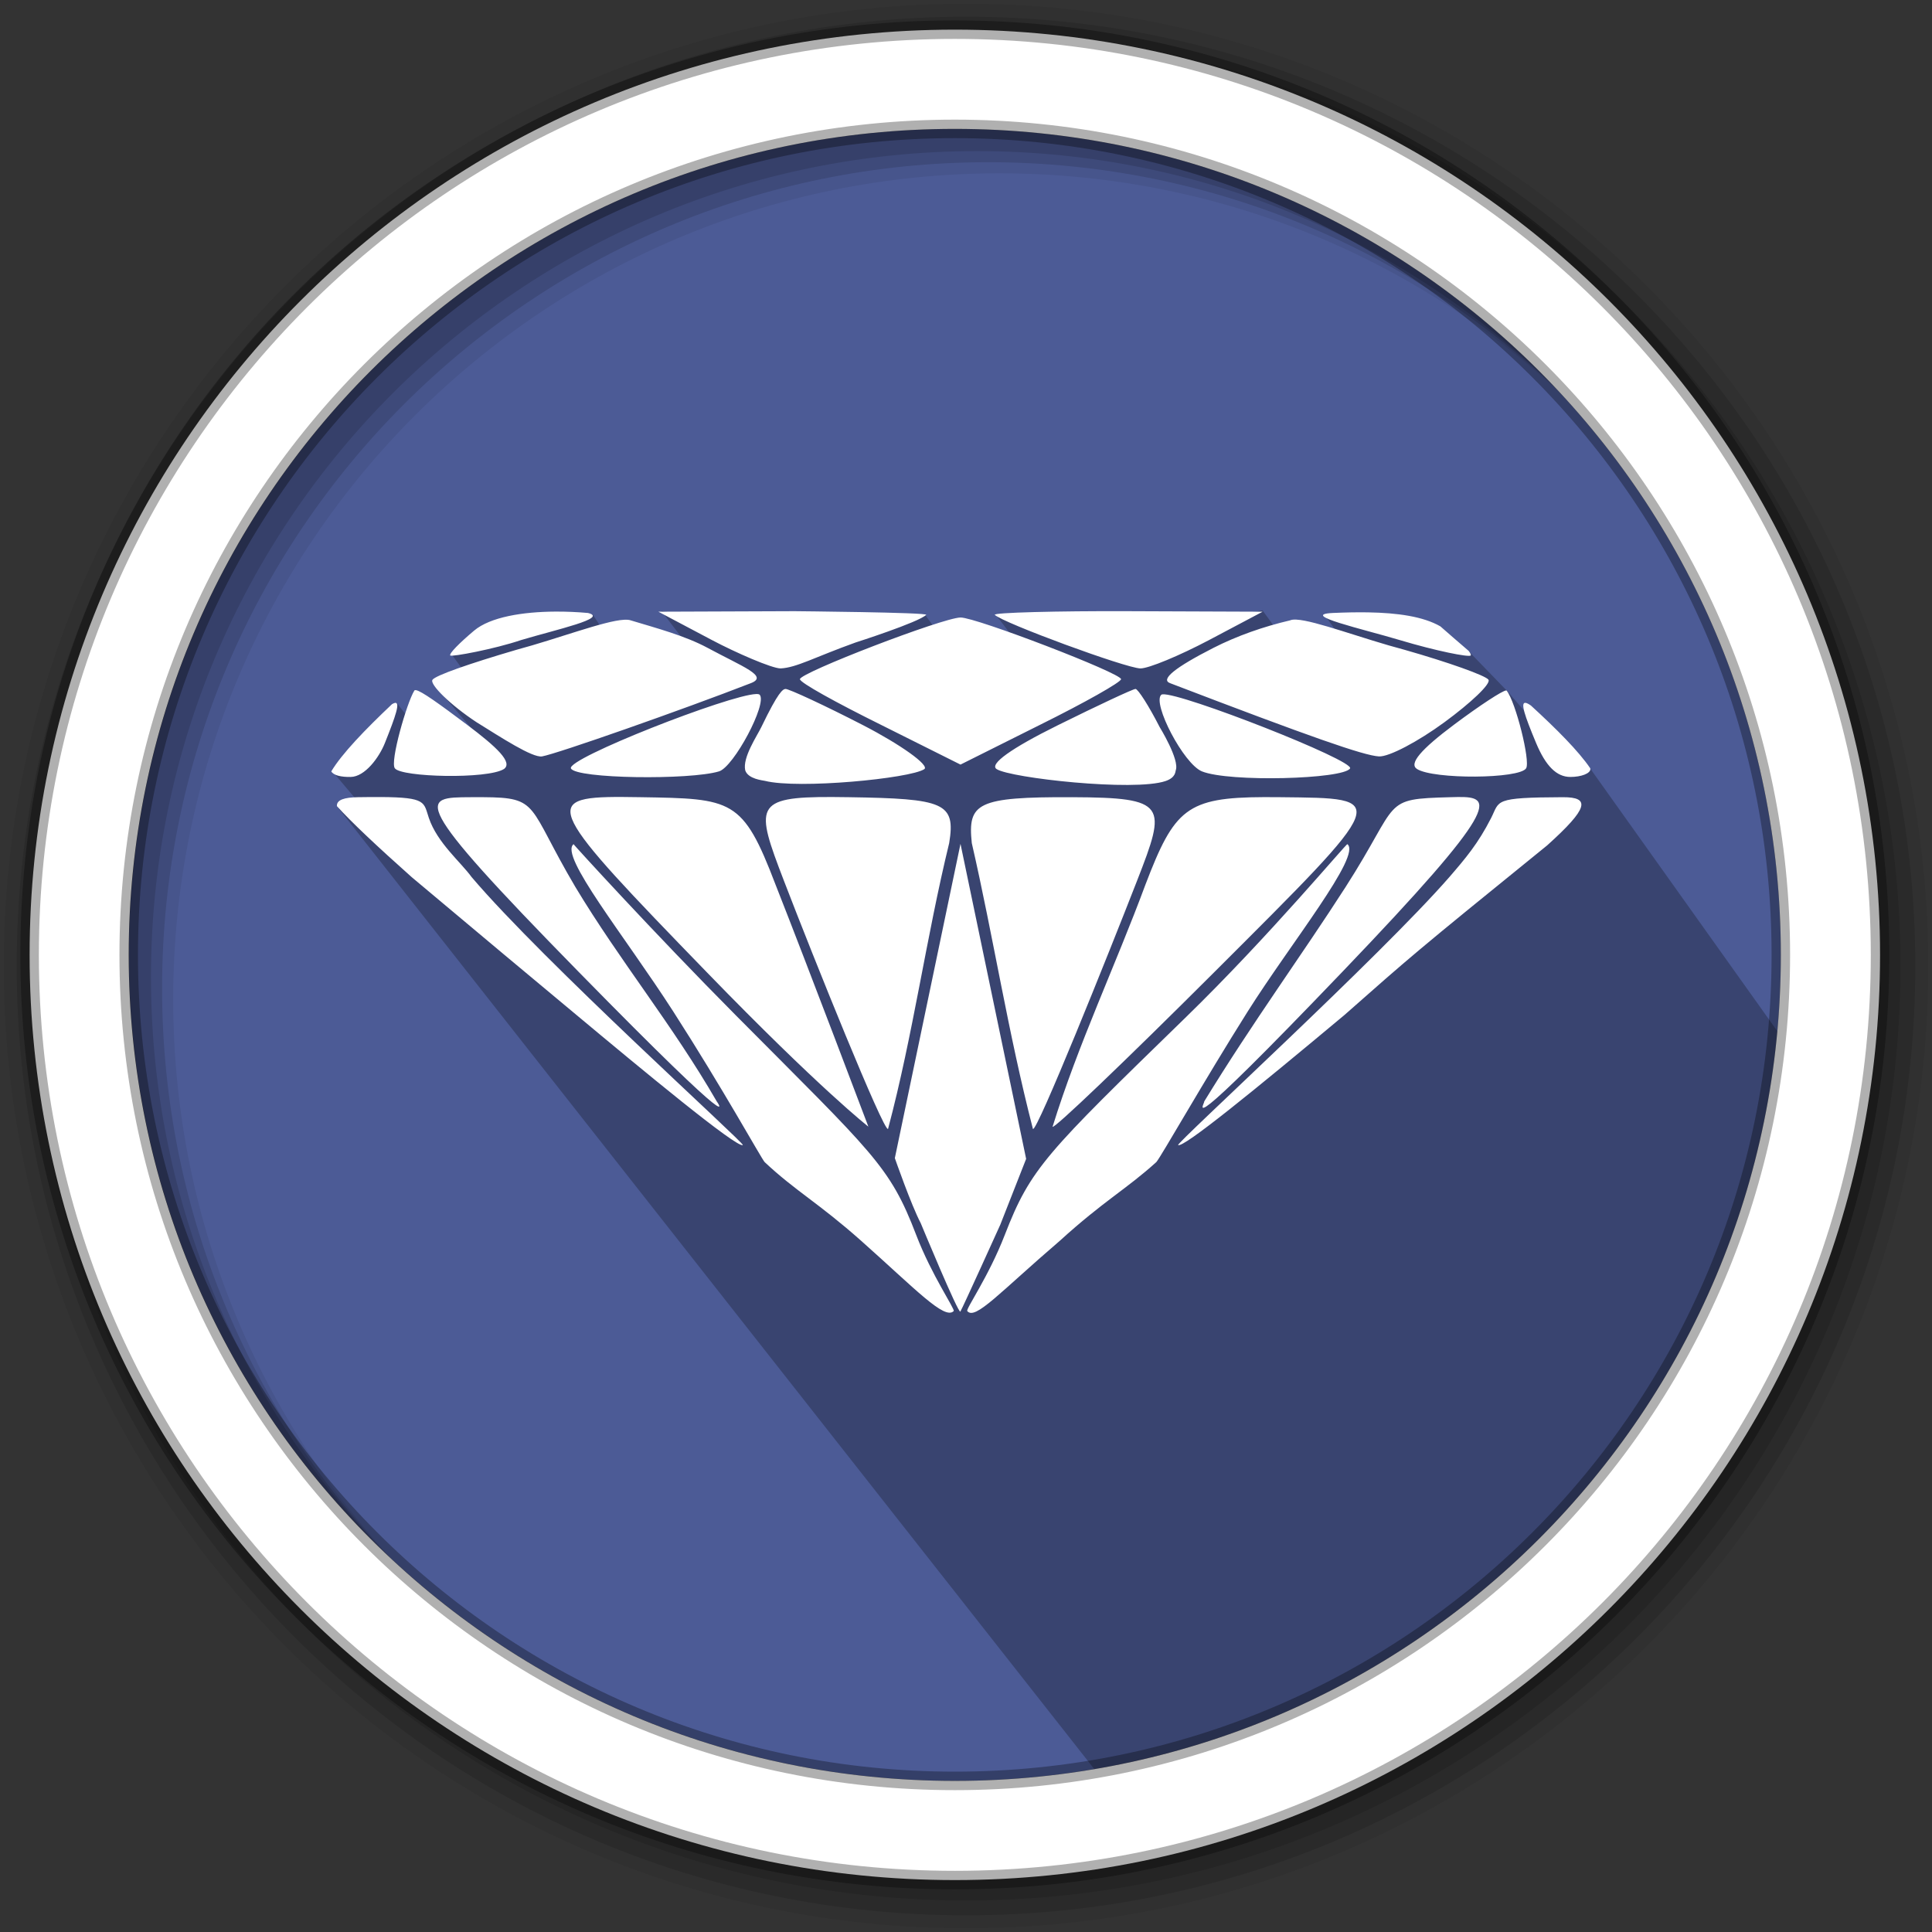 <svg height="512" viewBox="0 0 512 512" width="512" xmlns="http://www.w3.org/2000/svg">
 <rect x="0" y="0" width="512" height="512" fill="#333333" stroke="none"/>
 <path d="m471.95 253.05c0 120.9-98.01 218.9-218.9 218.9-120.9 0-218.9-98.01-218.9-218.9 0-120.9 98.01-218.9 218.9-218.9 120.9 0 218.9 98.01 218.9 218.9" fill="#4C5B96" fill-rule="evenodd"/>
 <path d="m256 1c-140.83 0-255 114.17-255 255 0 140.83 114.17 255 255 255 140.83 0 255-114.17 255-255 0-140.83-114.17-255-255-255m8.827 44.931c120.9 0 218.9 98 218.9 218.9 0 120.9-98 218.9-218.9 218.9-120.9 0-218.93-98-218.93-218.9 0-120.9 98.03-218.9 218.93-218.9" fill-opacity=".067" fill-rule="evenodd"/>
 <g fill-opacity=".129" fill-rule="evenodd">
  <path d="m256 4.433c-138.94 0-251.57 112.63-251.57 251.57 0 138.94 112.63 251.57 251.57 251.57 138.94 0 251.57-112.63 251.57-251.57 0-138.94-112.63-251.57-251.57-251.57m5.885 38.556c120.9 0 218.9 98 218.9 218.9 0 120.9-98 218.9-218.9 218.9-120.9 0-218.93-98-218.93-218.9 0-120.9 98.03-218.9 218.93-218.9"/>
  <path d="m256 8.356c-136.77 0-247.64 110.87-247.64 247.64 0 136.77 110.87 247.64 247.64 247.64 136.77 0 247.64-110.87 247.64-247.64 0-136.77-110.87-247.64-247.64-247.64m2.942 31.691c120.9 0 218.9 98 218.9 218.9 0 120.9-98 218.9-218.9 218.9-120.9 0-218.93-98-218.93-218.9 0-120.9 98.03-218.9 218.93-218.9"/>
 </g>
 <g transform="translate(-2.303 -11.021)">
  <path d="m391.764 183.864l-38.42-9.837 8.819 12.173-11.754 5.122-13.541-18.561-33.406 7.6-37.383-6.583 12.236 16.036-13.953 7.204-16.915-23.078c-28.179 2.108-44.986 7.056-69.914-1.066l10.118 13.24-15.214 7.527-13.056-19.758-37.623 10.252 15.439 21.008-20.045-12.852 14.622 17.013-9.009 6.568c-4.017-5.605-11.192-13.07-15.34-18.579l-16.936 18.26 17.963 21.258-16.629-11.839 212.229 269.816c72.602-29.182 135.701-30.857 177.524-198.892l-57.844-81.195-16.956-14.711-5.208-5.993" opacity=".25"/>
  <path d="m212.796 172.992l-36.017.137 14.196 7.514c6.346 3.36 15.904 7.52 18.192 7.516 4.212-.196 8.947-2.948 19.859-6.867 0 0 16.736-5.35 18.725-7.329.656-.653-34.955-.971-34.955-.971zm88.098 0c-18.197-.069-35.557.369-34.955.971 2.124 2.124 34.751 14.138 38.584 14.196 2.138.032 10.354-3.375 18.192-7.516l14.196-7.514zm-151.382.108c-8.712.049-17.271 1.437-21.551 5.03-3.827 3.212-6.769 6.173-6.323 6.607.408.396 11.694-1.696 18.76-4.094 9.484-2.83 23.326-5.826 17.723-7.177-2.785-.249-5.705-.382-8.609-.366zm215.335.202c-2.967-.05-6.081.019-9.28.16-9.293.411 8.031 4.286 17.714 7.191 9.684 2.905 18.272 4.582 18.77 4.084.165-.165-.065-.619-.553-1.241-2.723-2.341-5.269-4.535-7.474-6.478-4.529-2.614-11.323-3.584-19.178-3.716zm-108.001 1.363c-4.737.076-42.552 14.635-42.552 16.343 0 .924 9.621 6.219 21.379 12.049l21.173 10.587 21.171-10.587c11.757-5.83 21.379-11.263 21.379-12.049 0-1.605-38.522-16.408-42.55-16.343zm88.994.557c-.715-.034-1.275.027-1.65.202-7.038 1.646-14.046 4.095-20.327 7.295-10.149 5.171-14.074 8.352-11.512 9.332 37.353 14.298 51.393 19.213 55.396 19.427 2.659.142 10.394-3.956 17.361-9.07 6.967-5.114 12.332-10.158 11.66-11.246-.672-1.088-10.728-4.659-22.206-7.927-11.046-2.903-23.715-7.775-28.722-8.012zm-178.142.042c-5.279.286-17.708 5.064-28.57 7.971-12.5 3.667-21.369 6.773-22.206 7.929-.852 1.178 4.788 6.732 11.66 11.244 6.593 4.096 14.796 9.457 17.361 9.07 4.062-.721 37.184-12.351 55.398-19.433 4.661-1.842-2.147-4.287-11.504-9.33-5.956-3.211-13.578-5.236-20.342-7.281-.437-.161-1.044-.211-1.798-.17zm42.766 18.336c-.688.065-1.858.664-6.391 10.085-1.149 2.387-5.036 8.079-4.277 11.479.757 2.33 4.685 2.656 5.227 2.793 8.817 2.236 38.494-.618 42.236-3.109 1.426-1.016-6.291-6.518-16.228-11.643-10.042-5.179-19.754-9.681-20.566-9.604zm92.762 0c-.66 0-9.888 4.322-20.564 9.604-12.461 6.166-18.267 10.349-16.23 11.643 3.726 2.367 36.397 5.992 44.744 3.163 2.728-.924 2.584-2.498 2.716-2.85 1.063-2.812-4.275-11.477-4.275-11.477-2.83-5.547-5.731-10.085-6.391-10.085zm-190.702.318c-.207-.029-.346.007-.414.116-2.007 3.228-6.505 18.907-5.165 20.593 1.678 2.369 24.57 2.94 28.923.183 2.367-1.721-1.761-5.71-9.935-11.835-7.152-5.359-11.958-8.852-13.41-9.058zm288.918.079c-1.024.072-6.915 3.924-13.686 8.979-8.994 6.715-12.124 10.444-9.935 11.835 4.39 2.789 27.176 2.643 28.923-.185 1.172-1.896-2.771-17.614-5.165-20.591-.024-.03-.069-.042-.137-.037zm-198.733.95c-7.13.192-50.372 17.133-49.099 19.716 1.358 2.755 31.568 3.11 39.243.779 3.907-1.186 12.864-17.977 10.777-20.302-.13-.145-.445-.206-.921-.193zm107.681.081c-.154.018-.267.054-.333.112-2.467 2.187 5.912 18.336 10.779 20.304 7.218 2.919 37.478 2.077 39.245-.781 1.285-2.08-44.906-20.187-49.691-19.635zm96.198 2.253c-1.407-.163-.292 3.252 2.8 10.652 2.554 6.113 5.453 8.987 9.068 8.987 2.923 0 5.315-.937 5.315-2.083 0-.059-.016-.134-.037-.212-3.076-4.552-9.031-10.508-15.719-16.629-.616-.428-1.095-.677-1.426-.715zm-299.584.004c-.209.027-.496.166-.821.355-7.121 6.738-13.301 13.143-16.083 17.804.572 1.034 2.56 1.524 5.134 1.476 3.816-.058 7.547-5.182 9.068-8.987 2.971-7.433 4.079-10.826 2.702-10.648zm60.245 24.941c-22.214-.105-19.477 3.306 22.432 46.517 29.969 30.9 42.751 40.849 42.751 40.849 0 0-15.706-41.589-24.625-64.198-8.683-22.746-11.364-22.715-35.786-23.11-1.699-.028-3.291-.051-4.772-.058zm55.556.011c-20.785-.076-20.313 2.505-12.793 22.087 8.021 20.888 26.446 66.61 27.631 65.878 6.639-24.938 10.083-50.633 16.205-75.759 1.767-10.717-1.336-11.768-26.598-12.159-1.579-.024-3.06-.043-4.446-.048zm165.848.002c-.633.009-1.298.028-1.985.046-18.456.5-13.027.84-27.757 23.785-11.507 17.924-24.622 35.829-37.468 56.835.195.657-7.831 12.055 36.659-34.398 42.198-44.061 40.044-46.389 30.551-46.268zm-285.395.006c-1.739-.011-3.744.004-6.061.04-3.602.055-5.719.674-5.606 2.367 3.747 4.165 10.758 10.751 19.828 18.826 22.312 18.7 28.384 23.816 43.678 36.535 16.834 14.051 42.618 35.449 44.075 34.454.48-.481-52.991-48.747-71.886-71.014-2.916-4.023-9.076-9.043-11.323-15.651-1.417-4.167-.534-5.483-12.705-5.558zm234.072.019c-20.52.076-23.81 3.14-31.449 23.131-7.949 21.461-17.853 42.317-24.625 64.198 0 1.016 19.238-17.369 42.751-40.849 47.12-47.055 46.769-46.128 17.662-46.459-1.528-.017-2.972-.026-4.34-.021zm-207.021.017c-1.01-.005-2.102-.002-3.288.004-13.041.068-16.872-.134 28.566 46.224 45.437 46.358 36.661 34.396 36.661 34.396-11.753-20.352-25.596-37.107-37.468-56.832-12.829-21.731-9.329-23.711-24.471-23.792zm156.129.004c-25.269-.102-27.71 1.566-26.598 12.159 5.689 24.73 9.623 50.296 16.205 75.759 1.074.873 19.828-45.857 27.631-65.878 7.803-20.021 8.031-21.938-17.238-22.04zm130.053 0c-18.615.076-16.659.878-19.024 5.518-3.473 6.815-6.79 10.697-11.066 15.651-18.282 20.968-72.349 70.444-71.886 71.014 1.291.899 20.188-14.501 44.073-34.454 17.609-15.524 17.933-15.938 53.725-44.954 10.966-9.867 11.525-12.804 4.178-12.774zm-159.646 12.365l-17.398 83.285c0 0 4.333 12.442 6.859 17.23 0 0 10.02 24.209 10.509 23.428.603-.964 10.569-22.996 10.569-22.996l6.859-17.465zm-102.535.083c-3.862 3.007 13.428 24.144 26.444 44.389 13.136 20.432 23.164 38.646 24.18 39.854 8.185 7.686 14.32 10.853 25.563 20.847 14.443 12.839 22.12 21.089 24.546 18.643.432-.435-5.846-9.473-9.945-20.194-7.02-18.36-11.36-21.502-47.835-58.225-21.582-21.728-43.162-45.396-42.953-45.314zm205.066.002c-.244-.241-20.461 24.125-42.951 46.012-36.93 35.941-40.981 39.826-47.835 57.525-4.329 11.179-10.393 19.656-9.945 20.194 2.092 2.514 8.514-4.884 24.546-18.643 11.627-10.575 17.586-13.625 25.563-20.847 1.287-1.489 12.652-21.573 24.18-39.854 11.457-18.167 30.289-41.384 26.442-44.387z" fill="#ffffff"/>
 </g>
 <path d="m253.04 7.859c-135.42 0-245.19 109.78-245.19 245.19 0 135.42 109.78 245.19 245.19 245.19 135.42 0 245.19-109.78 245.19-245.19 0-135.42-109.78-245.19-245.19-245.19zm0 26.297c120.9 0 218.9 98 218.9 218.9 0 120.9-98 218.9-218.9 218.9-120.9 0-218.93-98-218.93-218.9 0-120.9 98.03-218.9 218.93-218.9z" fill="#ffffff" fill-rule="evenodd" stroke="#000000" stroke-opacity=".31" stroke-width="4.904"/>
</svg>
